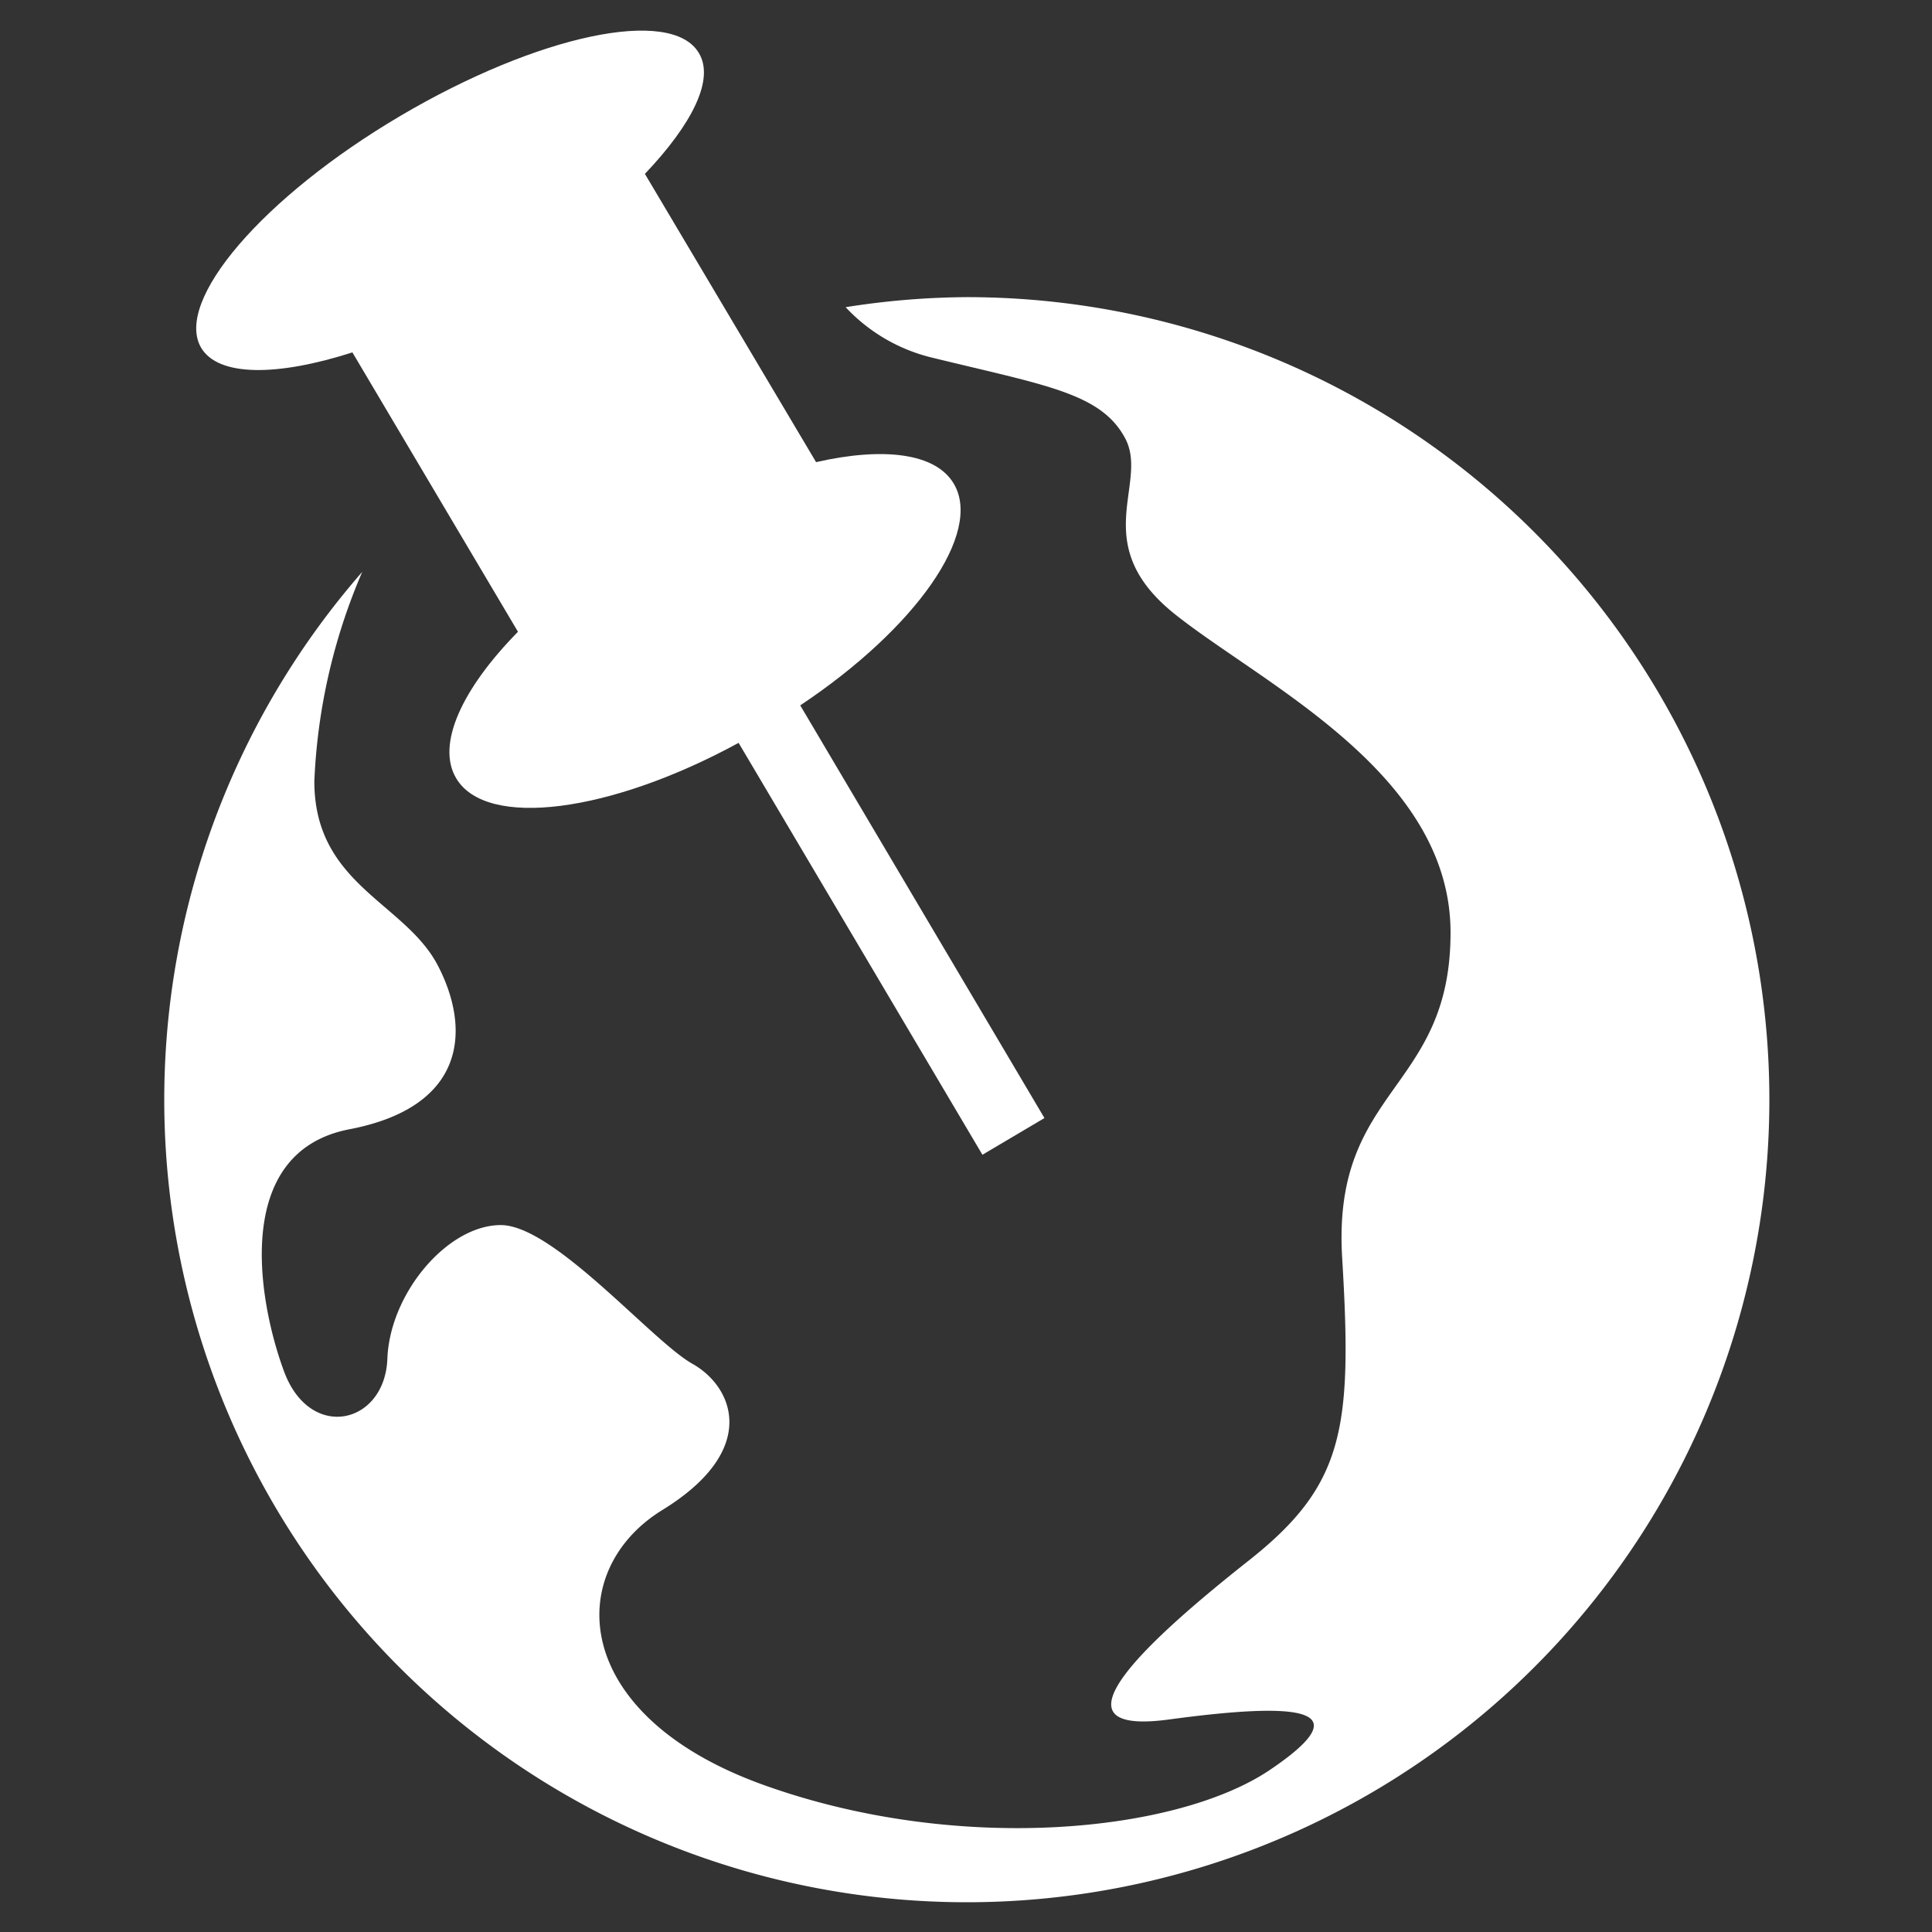 <svg xmlns="http://www.w3.org/2000/svg" viewBox="0 0 100 100"><rect x="0" y="0" width="100" height="100" fill="#333333" stroke="none"/><title>icon-granularity</title><g id="Layer_2" data-name="Layer 2"><path d="M50,15.38a41.34,41.34,0,0,0-6.23.52,9,9,0,0,0,4.47,2.61c5.88,1.44,8.75,1.83,10,4.18s-2,5.48,2.61,9.13,14.23,8.23,14.23,16.45-6.14,8-5.61,16.83.13,11.75-4.83,15.67S53.85,89.9,60.51,89s10.05-.65,5.22,2.61S49.55,96,39.5,92.38,29.19,81.29,34.28,78.16s3.65-6.4,1.56-7.57-7.17-7.18-9.92-7.18-5.74,3.52-5.87,6.92-4,4.3-5.35.65S12,59.62,18.09,58.45s6.27-5.22,4.57-8.48-6.39-4.18-6.39-9.53A30.56,30.56,0,0,1,18.75,29.6h0A41.54,41.54,0,1,0,50,15.38Z" style="fill:#fff"/><path d="M42.24,23.92,33.38,9C35.83,6.42,37,4.1,36.17,2.74,34.75.34,27.84,1.8,20.72,6S9,15.58,10.41,18c.89,1.5,3.93,1.49,7.83.24L26.81,32.7c-2.89,2.94-4.24,5.83-3.2,7.58,1.56,2.64,8,1.78,14.62-1.83L50.85,59.77l3.21-1.9L41.42,36.51c6-4,9.45-8.93,7.95-11.47C48.43,23.44,45.71,23.13,42.24,23.92Z" style="fill:#fff"/></g></svg>